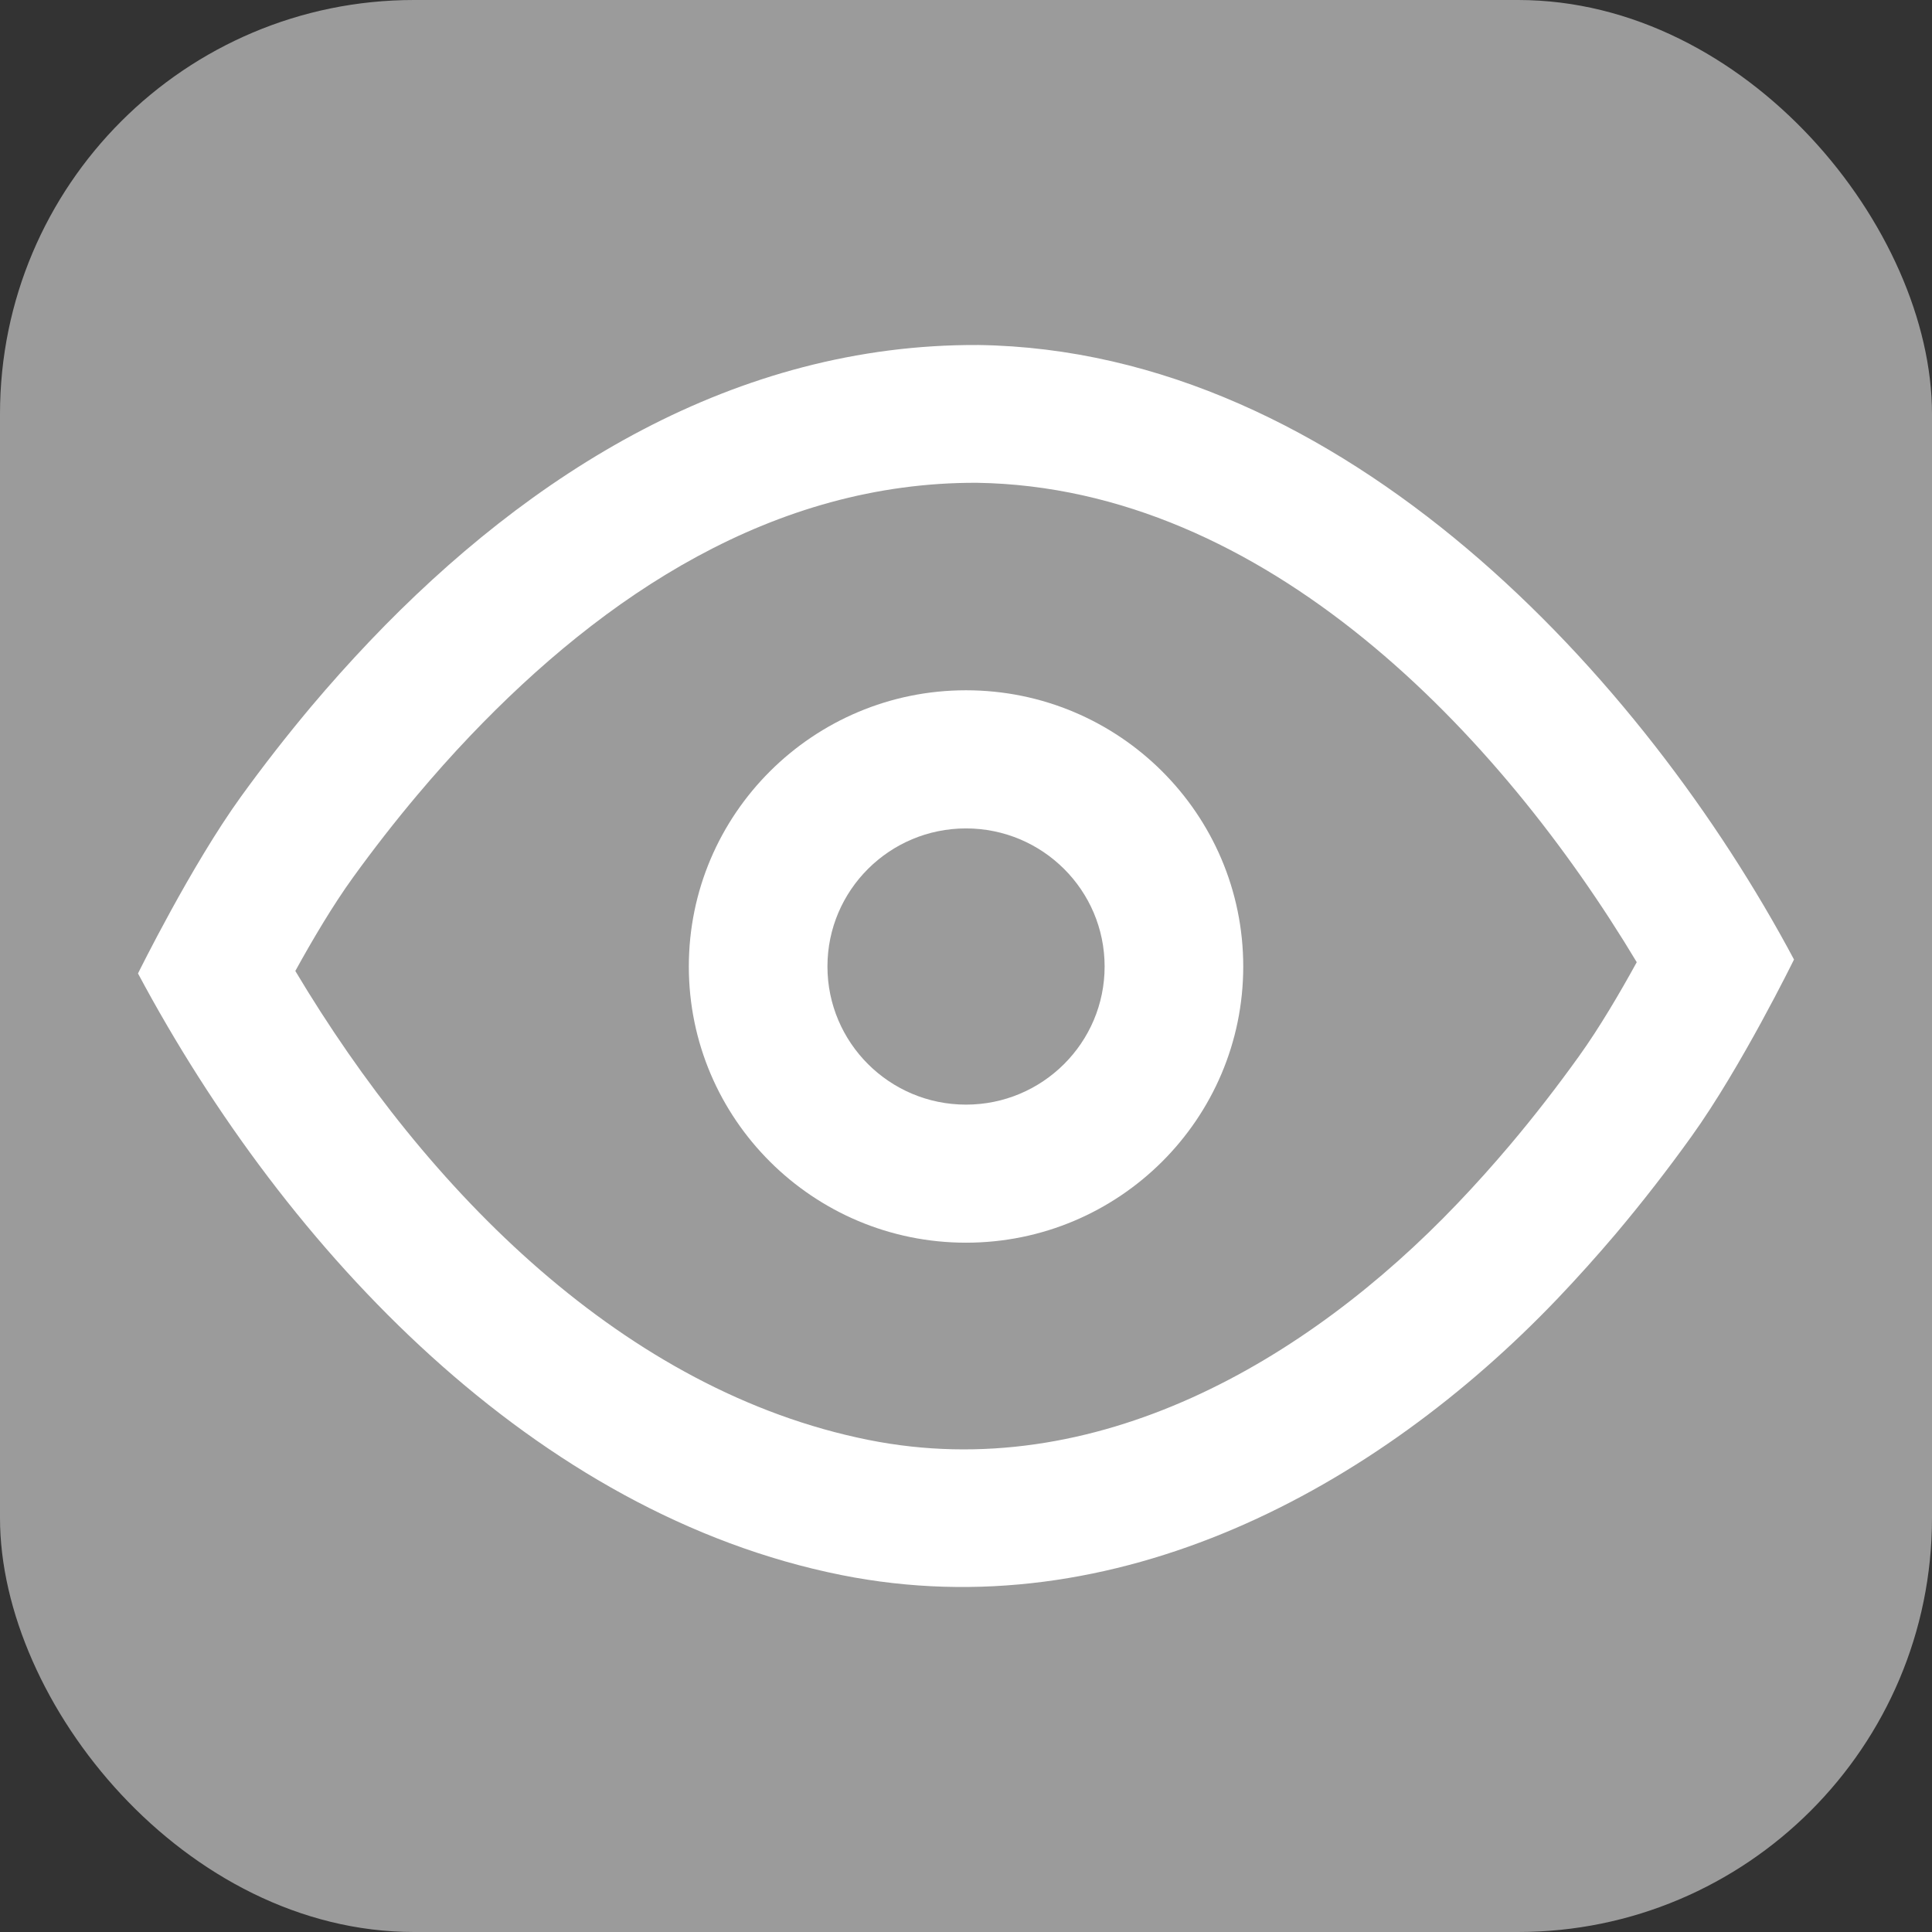 <svg width="28" height="28" viewBox="0 0 28 28" fill="none" xmlns="http://www.w3.org/2000/svg">
<rect x="0" y="0" width="28" height="28" fill="#333333" stroke="none"/>
<rect width="28" height="28" rx="6" fill="#9B9B9B"/>
<path fill-rule="evenodd" clip-rule="evenodd" d="M14.178 5C19.476 5.075 23.823 9.822 26 13.906C26 13.906 25.234 15.469 24.515 16.469C24.168 16.953 23.802 17.424 23.418 17.88C23.143 18.204 22.86 18.52 22.567 18.827C19.943 21.573 16.174 23.622 12.195 22.827C7.774 21.943 4.168 18.168 2 14.108C2 14.108 2.77 12.545 3.492 11.546C3.816 11.098 4.156 10.662 4.511 10.239C4.784 9.915 5.067 9.599 5.359 9.292C7.677 6.858 10.652 4.983 14.178 5ZM14.159 6.997C11.208 6.986 8.754 8.629 6.812 10.667C6.548 10.944 6.294 11.23 6.047 11.523C5.723 11.908 5.413 12.306 5.118 12.714C4.823 13.121 4.52 13.636 4.28 14.072C6.191 17.273 9.06 20.163 12.589 20.869C15.877 21.526 18.947 19.72 21.115 17.45C21.38 17.173 21.636 16.887 21.884 16.594C22.235 16.178 22.568 15.748 22.885 15.306C23.179 14.897 23.481 14.382 23.721 13.945C21.737 10.637 18.344 7.062 14.159 6.997Z" fill="white"/>
<path fill-rule="evenodd" clip-rule="evenodd" d="M14 10.004C16.218 10.004 18.018 11.798 18.018 14.007C18.018 16.216 16.218 18.01 14 18.01C11.784 18.01 9.983 16.216 9.983 14.007C9.983 11.798 11.784 10.004 14 10.004ZM14 12.006C15.109 12.006 16.009 12.902 16.009 14.007C16.009 15.112 15.109 16.009 14 16.009C12.892 16.009 11.992 15.112 11.992 14.007C11.992 12.902 12.892 12.006 14 12.006Z" fill="white"/>
</svg>
